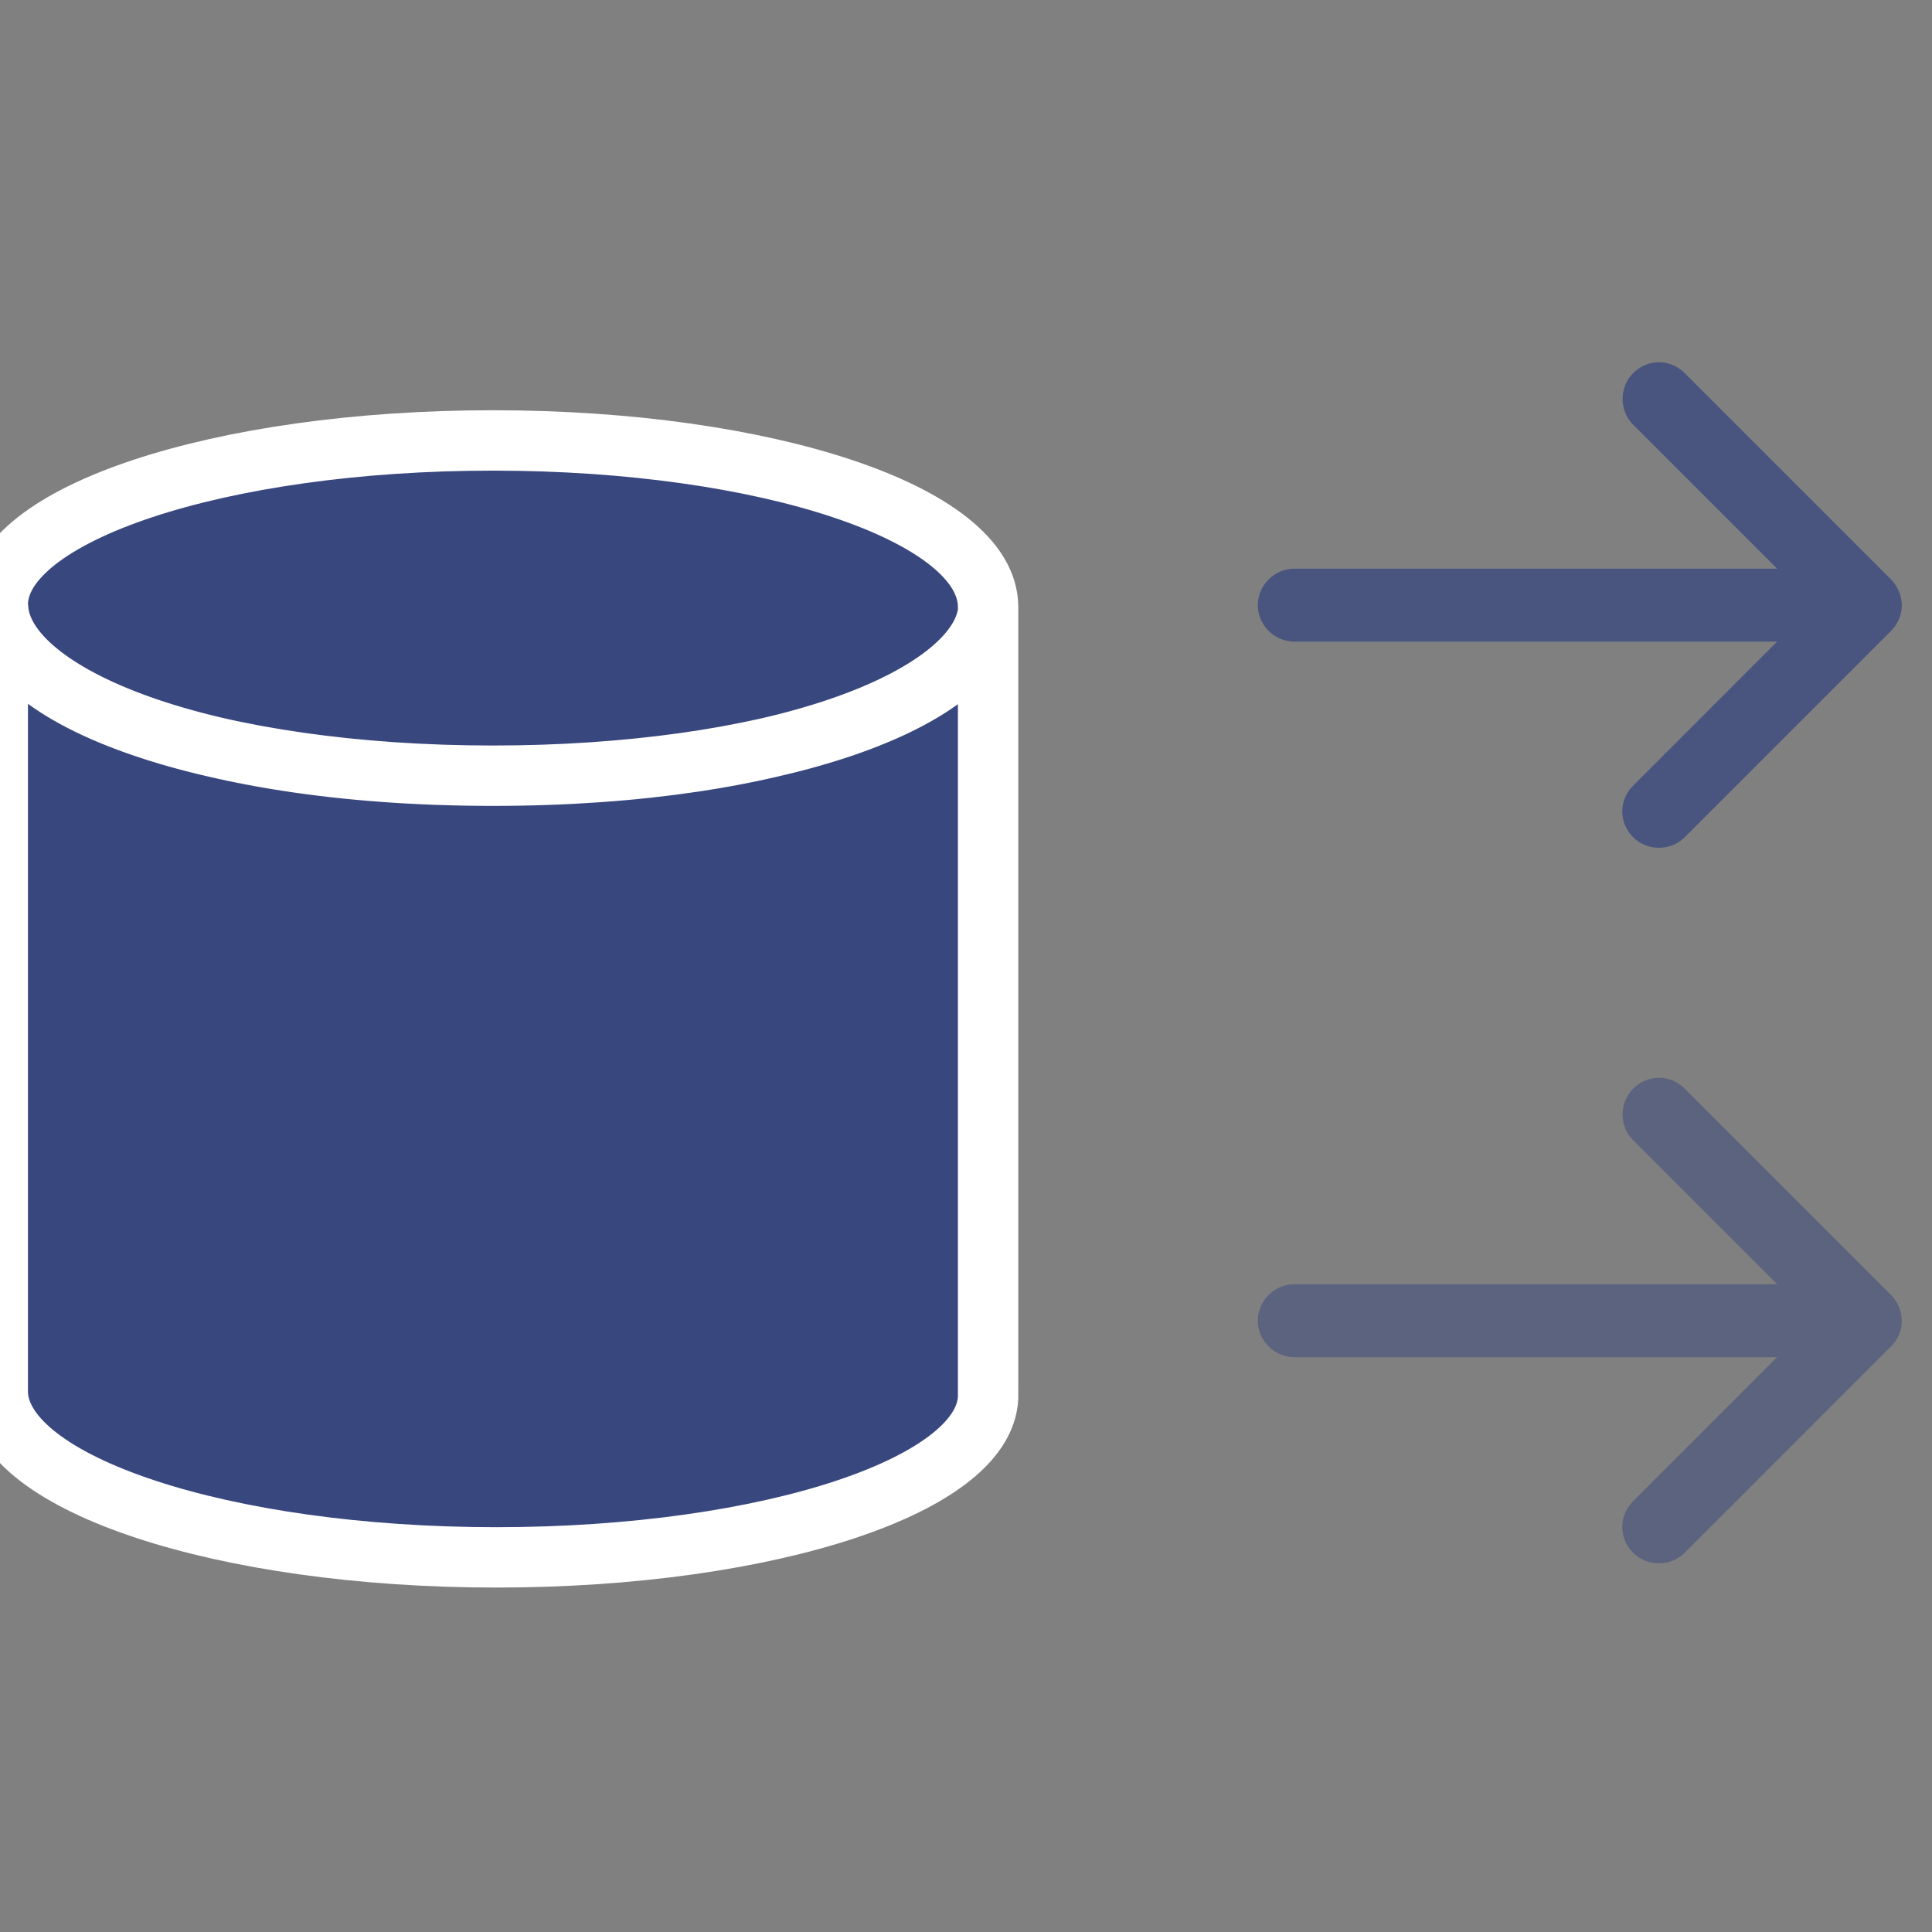 <?xml version="1.0" encoding="UTF-8" standalone="no"?>
<svg width="32px" height="32px" viewBox="0 0 32 32" version="1.1" xmlns="http://www.w3.org/2000/svg" xmlns:xlink="http://www.w3.org/1999/xlink">
    <rect x="0" y="0" width="32" height="32" fill="#808080" stroke="none"/>
    <!-- Generator: Sketch 40.1 (33804) - http://www.bohemiancoding.com/sketch -->
    <title>rmp-data-push</title>
    <desc>Created with Sketch.</desc>
    <defs></defs>
    <g id="Diagrams-&amp;-Graphics-" stroke="none" stroke-width="1" fill="none" fill-rule="evenodd">
        <g id="rmp-data-push" fill="#39477F">
            <g id="data-push" transform="translate(-0.5, 6)">
                <path d="M16.866,4.055 C16.867,2.513 13.195,1.295 8.665,1.295 C4.135,1.295 0.463,2.513 0.463,4.016 C0.463,4.016 0.463,17.076 0.463,17.076 C0.521,18.578 4.192,19.795 8.721,19.795 C13.251,19.795 16.923,18.577 16.866,17.075 C16.867,17.052 16.867,17.029 16.866,17.006 L16.866,4.138 C16.687,5.675 13.139,6.848 8.665,6.848 C4.073,6.848 0.467,5.613 0.467,4.016 C0.467,5.423 3.607,6.848 8.665,6.848 C13.584,6.848 16.699,5.5 16.866,4.131 L16.866,4.055 Z" id="Server-Copy" stroke="#FFFFFF"></path>
                <path d="M29.935,4.627 L27.548,7.015 C27.306,7.256 27.314,7.631 27.55,7.867 C27.778,8.096 28.167,8.104 28.402,7.869 L31.822,4.449 C31.942,4.328 32.001,4.175 32,4.022 C31.996,3.871 31.939,3.715 31.822,3.598 L28.402,0.178 C28.16,-0.064 27.785,-0.056 27.55,0.18 C27.321,0.409 27.313,0.797 27.548,1.032 L29.935,3.419 L21.938,3.419 C21.612,3.419 21.333,3.69 21.333,4.023 C21.333,4.347 21.604,4.627 21.938,4.627 L29.935,4.627 L29.935,4.627 L29.935,4.627 Z" id="Combined-Shape" opacity="0.75"></path>
                <path d="M29.935,16.479 L27.548,18.867 C27.306,19.108 27.314,19.483 27.55,19.719 C27.778,19.948 28.167,19.955 28.402,19.721 L31.822,16.3 C31.942,16.18 32.001,16.026 32,15.873 C31.996,15.722 31.939,15.567 31.822,15.45 L28.402,12.03 C28.16,11.788 27.785,11.796 27.55,12.032 C27.321,12.261 27.313,12.649 27.548,12.884 L29.935,15.271 L21.938,15.271 C21.612,15.271 21.333,15.542 21.333,15.875 C21.333,16.199 21.604,16.479 21.938,16.479 L29.935,16.479 L29.935,16.479 L29.935,16.479 Z" id="Combined-Shape-Copy-2" opacity="0.5"></path>
            </g>
        </g>
    </g>
</svg>